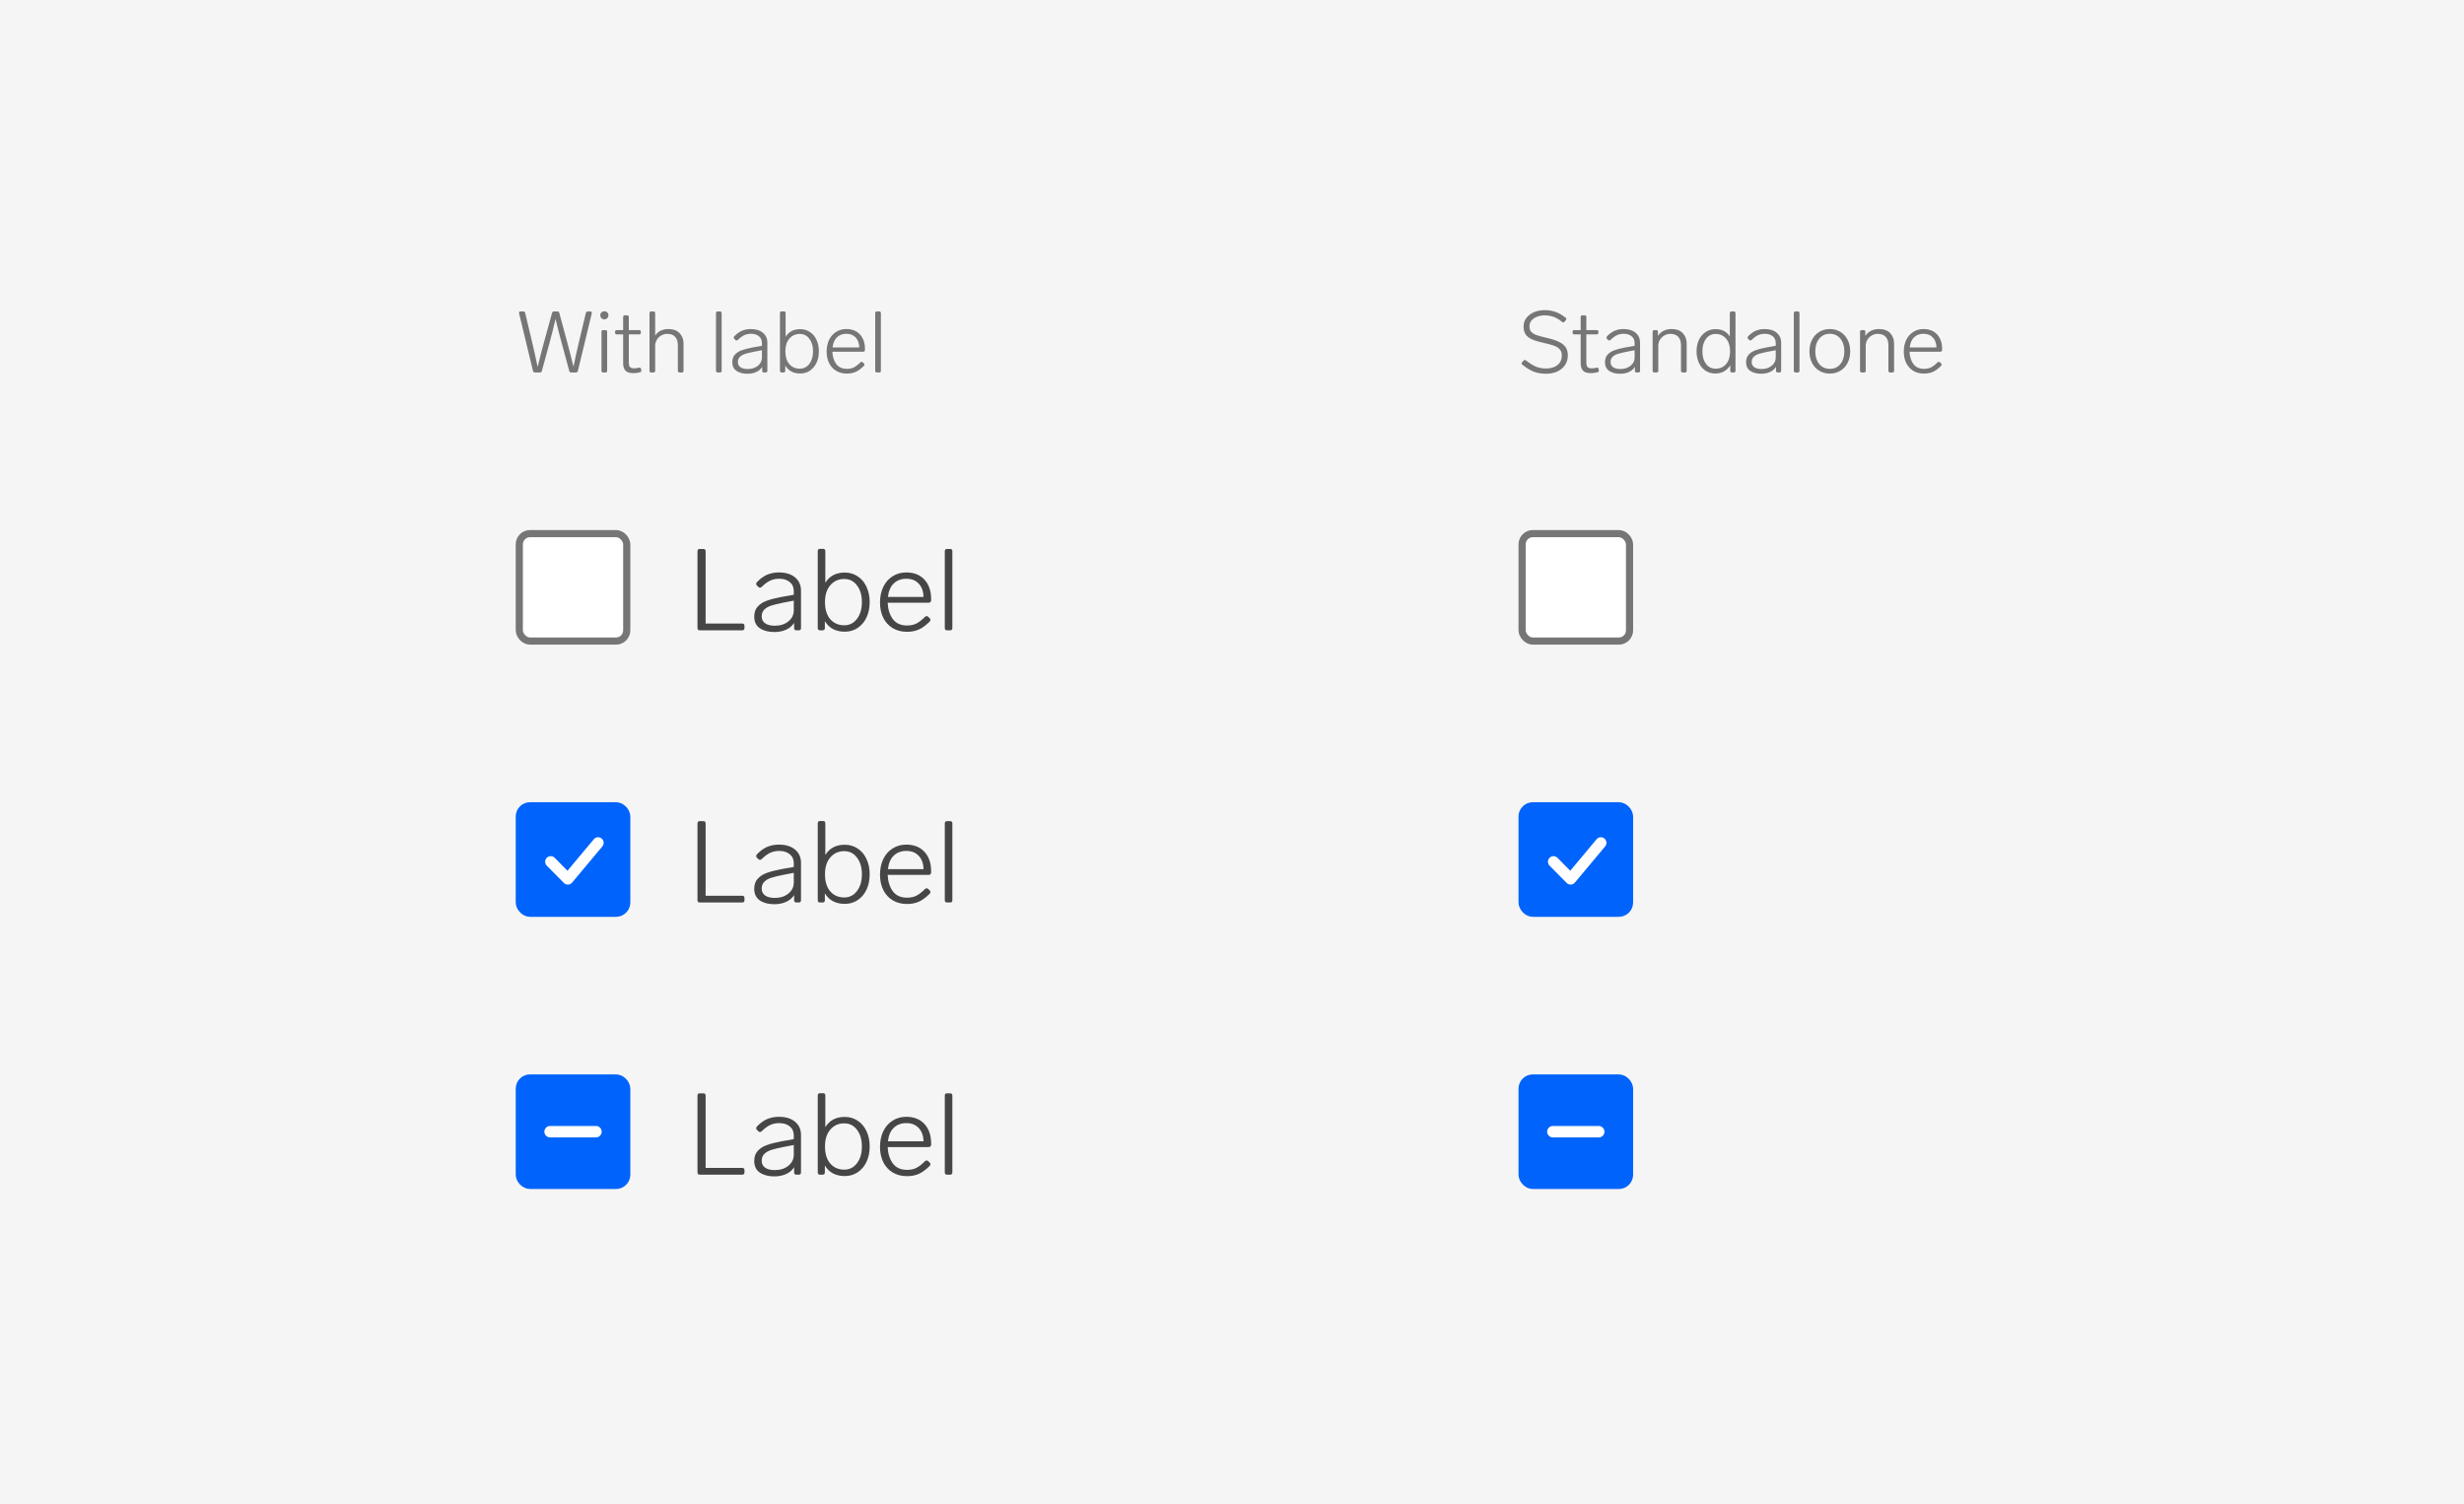 <svg width="344" height="210" viewBox="0 0 344 210" fill="none" xmlns="http://www.w3.org/2000/svg">
<rect width="344" height="210" fill="#F5F5F5"/>
<rect x="72.5" y="74.5" width="15" height="15" rx="1.5" fill="white" stroke="#767676"/>
<path d="M97.696 88C97.483 88 97.376 87.893 97.376 87.68V76.96C97.376 76.747 97.483 76.64 97.696 76.64H98.192C98.405 76.64 98.512 76.747 98.512 76.96V87.056H103.616C103.829 87.056 103.936 87.163 103.936 87.376V87.68C103.936 87.893 103.829 88 103.616 88H97.696ZM108.74 79.92C109.71 79.92 110.468 80.155 111.012 80.624C111.556 81.083 111.828 81.691 111.828 82.448V87.68C111.828 87.893 111.721 88 111.508 88H111.188C110.974 88 110.868 87.893 110.868 87.68V86.96C110.601 87.387 110.222 87.707 109.732 87.92C109.252 88.133 108.713 88.24 108.116 88.24C107.284 88.24 106.606 88.064 106.084 87.712C105.561 87.36 105.3 86.816 105.3 86.08C105.3 85.493 105.465 85.024 105.796 84.672C106.126 84.309 106.558 84.037 107.092 83.856C107.625 83.664 108.292 83.493 109.092 83.344L110.82 83.04V82.528C110.82 81.984 110.633 81.563 110.26 81.264C109.886 80.955 109.396 80.8 108.788 80.8C108.329 80.8 107.913 80.885 107.54 81.056C107.166 81.227 106.766 81.52 106.34 81.936C106.265 82.011 106.185 82.048 106.1 82.048C106.025 82.048 105.956 82.016 105.892 81.952L105.684 81.76C105.609 81.685 105.572 81.605 105.572 81.52C105.572 81.424 105.609 81.339 105.684 81.264C106.132 80.795 106.601 80.453 107.092 80.24C107.593 80.027 108.142 79.92 108.74 79.92ZM108.164 87.36C108.932 87.36 109.566 87.157 110.068 86.752C110.569 86.347 110.82 85.829 110.82 85.2V83.856L109.332 84.144C108.638 84.283 108.089 84.416 107.684 84.544C107.278 84.672 106.953 84.859 106.708 85.104C106.462 85.349 106.34 85.669 106.34 86.064C106.34 86.469 106.5 86.789 106.82 87.024C107.15 87.248 107.598 87.36 108.164 87.36ZM117.944 79.936C118.616 79.936 119.214 80.112 119.736 80.464C120.27 80.805 120.68 81.291 120.968 81.92C121.267 82.539 121.416 83.253 121.416 84.064C121.416 84.875 121.267 85.595 120.968 86.224C120.67 86.843 120.254 87.328 119.72 87.68C119.198 88.021 118.606 88.192 117.944 88.192C116.675 88.192 115.747 87.701 115.16 86.72V87.68C115.16 87.893 115.054 88 114.84 88H114.488C114.275 88 114.168 87.893 114.168 87.68V76.944C114.168 76.731 114.275 76.624 114.488 76.624H114.904C115.118 76.624 115.224 76.731 115.224 76.944V81.36C115.811 80.411 116.718 79.936 117.944 79.936ZM117.864 87.296C118.6 87.296 119.192 86.997 119.64 86.4C120.099 85.803 120.328 85.024 120.328 84.064C120.328 83.104 120.099 82.325 119.64 81.728C119.192 81.131 118.6 80.832 117.864 80.832C117.075 80.832 116.43 81.12 115.928 81.696C115.427 82.272 115.176 83.061 115.176 84.064C115.176 85.077 115.422 85.872 115.912 86.448C116.414 87.013 117.064 87.296 117.864 87.296ZM129.131 86.128C129.206 86.053 129.286 86.016 129.371 86.016C129.446 86.016 129.515 86.048 129.579 86.112L129.787 86.304C129.862 86.379 129.899 86.459 129.899 86.544C129.899 86.608 129.867 86.683 129.803 86.768C129.28 87.291 128.774 87.664 128.283 87.888C127.792 88.101 127.243 88.208 126.635 88.208C125.867 88.208 125.2 88.037 124.635 87.696C124.07 87.355 123.632 86.88 123.323 86.272C123.014 85.653 122.859 84.939 122.859 84.128C122.859 83.307 123.008 82.581 123.307 81.952C123.616 81.312 124.048 80.816 124.603 80.464C125.158 80.101 125.798 79.92 126.523 79.92C127.6 79.92 128.448 80.256 129.067 80.928C129.686 81.6 129.995 82.507 129.995 83.648V83.84C129.984 83.936 129.947 84.011 129.883 84.064C129.83 84.117 129.755 84.144 129.659 84.144H123.931C123.963 85.04 124.198 85.797 124.635 86.416C125.083 87.024 125.75 87.328 126.635 87.328C127.115 87.328 127.536 87.243 127.899 87.072C128.272 86.891 128.683 86.576 129.131 86.128ZM126.523 80.8C125.819 80.8 125.238 81.019 124.779 81.456C124.331 81.883 124.059 82.512 123.963 83.344H128.939C128.918 82.565 128.694 81.947 128.267 81.488C127.84 81.029 127.259 80.8 126.523 80.8ZM132.223 88C132.01 88 131.903 87.893 131.903 87.68V76.96C131.903 76.747 132.01 76.64 132.223 76.64H132.639C132.852 76.64 132.959 76.747 132.959 76.96V87.68C132.959 87.893 132.852 88 132.639 88H132.223Z" fill="#464646"/>
<rect x="72.5" y="112.5" width="15" height="15" rx="1.5" fill="#0063FB" stroke="#0063FB"/>
<path d="M79.226 121.567L82.903 117.168C83.179 116.838 83.669 116.794 83.999 117.07C84.329 117.345 84.373 117.836 84.097 118.166L79.871 123.221C79.577 123.573 79.044 123.595 78.721 123.269L76.336 120.856C76.034 120.55 76.037 120.058 76.342 119.756C76.648 119.454 77.14 119.457 77.442 119.762L79.226 121.567Z" fill="white"/>
<path d="M97.696 126C97.483 126 97.376 125.893 97.376 125.68V114.96C97.376 114.747 97.483 114.64 97.696 114.64H98.192C98.405 114.64 98.512 114.747 98.512 114.96V125.056H103.616C103.829 125.056 103.936 125.163 103.936 125.376V125.68C103.936 125.893 103.829 126 103.616 126H97.696ZM108.74 117.92C109.71 117.92 110.468 118.155 111.012 118.624C111.556 119.083 111.828 119.691 111.828 120.448V125.68C111.828 125.893 111.721 126 111.508 126H111.188C110.974 126 110.868 125.893 110.868 125.68V124.96C110.601 125.387 110.222 125.707 109.732 125.92C109.252 126.133 108.713 126.24 108.116 126.24C107.284 126.24 106.606 126.064 106.084 125.712C105.561 125.36 105.3 124.816 105.3 124.08C105.3 123.493 105.465 123.024 105.796 122.672C106.126 122.309 106.558 122.037 107.092 121.856C107.625 121.664 108.292 121.493 109.092 121.344L110.82 121.04V120.528C110.82 119.984 110.633 119.563 110.26 119.264C109.886 118.955 109.396 118.8 108.788 118.8C108.329 118.8 107.913 118.885 107.54 119.056C107.166 119.227 106.766 119.52 106.34 119.936C106.265 120.011 106.185 120.048 106.1 120.048C106.025 120.048 105.956 120.016 105.892 119.952L105.684 119.76C105.609 119.685 105.572 119.605 105.572 119.52C105.572 119.424 105.609 119.339 105.684 119.264C106.132 118.795 106.601 118.453 107.092 118.24C107.593 118.027 108.142 117.92 108.74 117.92ZM108.164 125.36C108.932 125.36 109.566 125.157 110.068 124.752C110.569 124.347 110.82 123.829 110.82 123.2V121.856L109.332 122.144C108.638 122.283 108.089 122.416 107.684 122.544C107.278 122.672 106.953 122.859 106.708 123.104C106.462 123.349 106.34 123.669 106.34 124.064C106.34 124.469 106.5 124.789 106.82 125.024C107.15 125.248 107.598 125.36 108.164 125.36ZM117.944 117.936C118.616 117.936 119.214 118.112 119.736 118.464C120.27 118.805 120.68 119.291 120.968 119.92C121.267 120.539 121.416 121.253 121.416 122.064C121.416 122.875 121.267 123.595 120.968 124.224C120.67 124.843 120.254 125.328 119.72 125.68C119.198 126.021 118.606 126.192 117.944 126.192C116.675 126.192 115.747 125.701 115.16 124.72V125.68C115.16 125.893 115.054 126 114.84 126H114.488C114.275 126 114.168 125.893 114.168 125.68V114.944C114.168 114.731 114.275 114.624 114.488 114.624H114.904C115.118 114.624 115.224 114.731 115.224 114.944V119.36C115.811 118.411 116.718 117.936 117.944 117.936ZM117.864 125.296C118.6 125.296 119.192 124.997 119.64 124.4C120.099 123.803 120.328 123.024 120.328 122.064C120.328 121.104 120.099 120.325 119.64 119.728C119.192 119.131 118.6 118.832 117.864 118.832C117.075 118.832 116.43 119.12 115.928 119.696C115.427 120.272 115.176 121.061 115.176 122.064C115.176 123.077 115.422 123.872 115.912 124.448C116.414 125.013 117.064 125.296 117.864 125.296ZM129.131 124.128C129.206 124.053 129.286 124.016 129.371 124.016C129.446 124.016 129.515 124.048 129.579 124.112L129.787 124.304C129.862 124.379 129.899 124.459 129.899 124.544C129.899 124.608 129.867 124.683 129.803 124.768C129.28 125.291 128.774 125.664 128.283 125.888C127.792 126.101 127.243 126.208 126.635 126.208C125.867 126.208 125.2 126.037 124.635 125.696C124.07 125.355 123.632 124.88 123.323 124.272C123.014 123.653 122.859 122.939 122.859 122.128C122.859 121.307 123.008 120.581 123.307 119.952C123.616 119.312 124.048 118.816 124.603 118.464C125.158 118.101 125.798 117.92 126.523 117.92C127.6 117.92 128.448 118.256 129.067 118.928C129.686 119.6 129.995 120.507 129.995 121.648V121.84C129.984 121.936 129.947 122.011 129.883 122.064C129.83 122.117 129.755 122.144 129.659 122.144H123.931C123.963 123.04 124.198 123.797 124.635 124.416C125.083 125.024 125.75 125.328 126.635 125.328C127.115 125.328 127.536 125.243 127.899 125.072C128.272 124.891 128.683 124.576 129.131 124.128ZM126.523 118.8C125.819 118.8 125.238 119.019 124.779 119.456C124.331 119.883 124.059 120.512 123.963 121.344H128.939C128.918 120.565 128.694 119.947 128.267 119.488C127.84 119.029 127.259 118.8 126.523 118.8ZM132.223 126C132.01 126 131.903 125.893 131.903 125.68V114.96C131.903 114.747 132.01 114.64 132.223 114.64H132.639C132.852 114.64 132.959 114.747 132.959 114.96V125.68C132.959 125.893 132.852 126 132.639 126H132.223Z" fill="#464646"/>
<rect x="72.5" y="150.5" width="15" height="15" rx="1.5" fill="#0063FB" stroke="#0063FB"/>
<path fill-rule="evenodd" clip-rule="evenodd" d="M76 158C76 157.558 76.358 157.2 76.8 157.2H83.2C83.642 157.2 84 157.558 84 158C84 158.442 83.642 158.8 83.2 158.8H76.8C76.358 158.8 76 158.442 76 158Z" fill="white"/>
<path d="M97.696 164C97.483 164 97.376 163.893 97.376 163.68V152.96C97.376 152.747 97.483 152.64 97.696 152.64H98.192C98.405 152.64 98.512 152.747 98.512 152.96V163.056H103.616C103.829 163.056 103.936 163.163 103.936 163.376V163.68C103.936 163.893 103.829 164 103.616 164H97.696ZM108.74 155.92C109.71 155.92 110.468 156.155 111.012 156.624C111.556 157.083 111.828 157.691 111.828 158.448V163.68C111.828 163.893 111.721 164 111.508 164H111.188C110.974 164 110.868 163.893 110.868 163.68V162.96C110.601 163.387 110.222 163.707 109.732 163.92C109.252 164.133 108.713 164.24 108.116 164.24C107.284 164.24 106.606 164.064 106.084 163.712C105.561 163.36 105.3 162.816 105.3 162.08C105.3 161.493 105.465 161.024 105.796 160.672C106.126 160.309 106.558 160.037 107.092 159.856C107.625 159.664 108.292 159.493 109.092 159.344L110.82 159.04V158.528C110.82 157.984 110.633 157.563 110.26 157.264C109.886 156.955 109.396 156.8 108.788 156.8C108.329 156.8 107.913 156.885 107.54 157.056C107.166 157.227 106.766 157.52 106.34 157.936C106.265 158.011 106.185 158.048 106.1 158.048C106.025 158.048 105.956 158.016 105.892 157.952L105.684 157.76C105.609 157.685 105.572 157.605 105.572 157.52C105.572 157.424 105.609 157.339 105.684 157.264C106.132 156.795 106.601 156.453 107.092 156.24C107.593 156.027 108.142 155.92 108.74 155.92ZM108.164 163.36C108.932 163.36 109.566 163.157 110.068 162.752C110.569 162.347 110.82 161.829 110.82 161.2V159.856L109.332 160.144C108.638 160.283 108.089 160.416 107.684 160.544C107.278 160.672 106.953 160.859 106.708 161.104C106.462 161.349 106.34 161.669 106.34 162.064C106.34 162.469 106.5 162.789 106.82 163.024C107.15 163.248 107.598 163.36 108.164 163.36ZM117.944 155.936C118.616 155.936 119.214 156.112 119.736 156.464C120.27 156.805 120.68 157.291 120.968 157.92C121.267 158.539 121.416 159.253 121.416 160.064C121.416 160.875 121.267 161.595 120.968 162.224C120.67 162.843 120.254 163.328 119.72 163.68C119.198 164.021 118.606 164.192 117.944 164.192C116.675 164.192 115.747 163.701 115.16 162.72V163.68C115.16 163.893 115.054 164 114.84 164H114.488C114.275 164 114.168 163.893 114.168 163.68V152.944C114.168 152.731 114.275 152.624 114.488 152.624H114.904C115.118 152.624 115.224 152.731 115.224 152.944V157.36C115.811 156.411 116.718 155.936 117.944 155.936ZM117.864 163.296C118.6 163.296 119.192 162.997 119.64 162.4C120.099 161.803 120.328 161.024 120.328 160.064C120.328 159.104 120.099 158.325 119.64 157.728C119.192 157.131 118.6 156.832 117.864 156.832C117.075 156.832 116.43 157.12 115.928 157.696C115.427 158.272 115.176 159.061 115.176 160.064C115.176 161.077 115.422 161.872 115.912 162.448C116.414 163.013 117.064 163.296 117.864 163.296ZM129.131 162.128C129.206 162.053 129.286 162.016 129.371 162.016C129.446 162.016 129.515 162.048 129.579 162.112L129.787 162.304C129.862 162.379 129.899 162.459 129.899 162.544C129.899 162.608 129.867 162.683 129.803 162.768C129.28 163.291 128.774 163.664 128.283 163.888C127.792 164.101 127.243 164.208 126.635 164.208C125.867 164.208 125.2 164.037 124.635 163.696C124.07 163.355 123.632 162.88 123.323 162.272C123.014 161.653 122.859 160.939 122.859 160.128C122.859 159.307 123.008 158.581 123.307 157.952C123.616 157.312 124.048 156.816 124.603 156.464C125.158 156.101 125.798 155.92 126.523 155.92C127.6 155.92 128.448 156.256 129.067 156.928C129.686 157.6 129.995 158.507 129.995 159.648V159.84C129.984 159.936 129.947 160.011 129.883 160.064C129.83 160.117 129.755 160.144 129.659 160.144H123.931C123.963 161.04 124.198 161.797 124.635 162.416C125.083 163.024 125.75 163.328 126.635 163.328C127.115 163.328 127.536 163.243 127.899 163.072C128.272 162.891 128.683 162.576 129.131 162.128ZM126.523 156.8C125.819 156.8 125.238 157.019 124.779 157.456C124.331 157.883 124.059 158.512 123.963 159.344H128.939C128.918 158.565 128.694 157.947 128.267 157.488C127.84 157.029 127.259 156.8 126.523 156.8ZM132.223 164C132.01 164 131.903 163.893 131.903 163.68V152.96C131.903 152.747 132.01 152.64 132.223 152.64H132.639C132.852 152.64 132.959 152.747 132.959 152.96V163.68C132.959 163.893 132.852 164 132.639 164H132.223Z" fill="#464646"/>
<rect x="212.5" y="74.5" width="15" height="15" rx="1.5" fill="white" stroke="#767676"/>
<rect x="212.5" y="112.5" width="15" height="15" rx="1.5" fill="#0063FB" stroke="#0063FB"/>
<path d="M219.226 121.567L222.903 117.168C223.179 116.838 223.669 116.794 223.999 117.07C224.329 117.345 224.372 117.836 224.097 118.166L219.871 123.221C219.577 123.573 219.044 123.595 218.721 123.269L216.336 120.856C216.034 120.55 216.037 120.058 216.342 119.756C216.648 119.454 217.14 119.457 217.442 119.762L219.226 121.567Z" fill="white"/>
<rect x="212.5" y="150.5" width="15" height="15" rx="1.5" fill="#0063FB" stroke="#0063FB"/>
<path fill-rule="evenodd" clip-rule="evenodd" d="M216 158C216 157.558 216.358 157.2 216.8 157.2H223.2C223.642 157.2 224 157.558 224 158C224 158.442 223.642 158.8 223.2 158.8H216.8C216.358 158.8 216 158.442 216 158Z" fill="white"/>
<path d="M81.792 43.684C81.832 43.548 81.92 43.48 82.056 43.48H82.404C82.484 43.48 82.544 43.504 82.584 43.552C82.624 43.6 82.636 43.664 82.62 43.744L80.676 51.796C80.636 51.932 80.548 52 80.412 52H79.752C79.6 52 79.508 51.932 79.476 51.796L78.384 47.776C78.04 46.488 77.764 45.408 77.556 44.536C77.332 45.52 77.06 46.604 76.74 47.788L75.648 51.796C75.616 51.932 75.524 52 75.372 52H74.676C74.54 52 74.452 51.932 74.412 51.796L72.468 43.744L72.456 43.672C72.456 43.544 72.532 43.48 72.684 43.48H73.056C73.192 43.48 73.28 43.548 73.32 43.684L74.292 47.776C74.556 48.888 74.812 50.04 75.06 51.232C75.364 49.96 75.66 48.808 75.948 47.776L77.076 43.684C77.108 43.548 77.2 43.48 77.352 43.48H77.808C77.96 43.48 78.052 43.548 78.084 43.684L79.188 47.776C79.5 48.92 79.792 50.064 80.064 51.208C80.272 50.152 80.524 49.008 80.82 47.776L81.792 43.684ZM84.37 44.584C84.21 44.584 84.074 44.528 83.962 44.416C83.858 44.304 83.806 44.168 83.806 44.008C83.806 43.848 83.858 43.716 83.962 43.612C84.074 43.508 84.21 43.456 84.37 43.456C84.538 43.456 84.674 43.508 84.778 43.612C84.89 43.716 84.946 43.848 84.946 44.008C84.946 44.168 84.89 44.304 84.778 44.416C84.674 44.528 84.538 44.584 84.37 44.584ZM84.214 52C84.054 52 83.974 51.92 83.974 51.76V46.324C83.974 46.164 84.054 46.084 84.214 46.084H84.526C84.686 46.084 84.766 46.164 84.766 46.324V51.76C84.766 51.92 84.686 52 84.526 52H84.214ZM89.193 51.34C89.217 51.332 89.249 51.328 89.289 51.328C89.337 51.328 89.381 51.344 89.421 51.376C89.461 51.408 89.485 51.452 89.493 51.508L89.529 51.676C89.537 51.692 89.541 51.72 89.541 51.76C89.541 51.872 89.481 51.94 89.361 51.964C89.073 52.052 88.765 52.096 88.437 52.096C87.917 52.096 87.545 51.98 87.321 51.748C87.105 51.508 86.997 51.164 86.997 50.716V46.684H86.109C85.949 46.684 85.869 46.604 85.869 46.444V46.324C85.869 46.164 85.949 46.084 86.109 46.084H86.997V44.26C86.997 44.1 87.077 44.02 87.237 44.02H87.549C87.709 44.02 87.789 44.1 87.789 44.26V46.084H89.229C89.389 46.084 89.469 46.164 89.469 46.324V46.444C89.469 46.604 89.389 46.684 89.229 46.684H87.789V50.62C87.789 50.916 87.845 51.124 87.957 51.244C88.069 51.364 88.261 51.424 88.533 51.424C88.725 51.424 88.945 51.396 89.193 51.34ZM93.317 45.94C94.005 45.94 94.529 46.136 94.889 46.528C95.249 46.912 95.429 47.388 95.429 47.956V51.76C95.429 51.92 95.349 52 95.189 52H94.877C94.717 52 94.637 51.92 94.637 51.76V48.22C94.637 47.692 94.509 47.292 94.253 47.02C93.997 46.748 93.629 46.612 93.149 46.612C92.845 46.612 92.565 46.688 92.309 46.84C92.053 46.984 91.849 47.184 91.697 47.44C91.545 47.696 91.469 47.976 91.469 48.28V51.76C91.469 51.92 91.389 52 91.229 52H90.917C90.757 52 90.677 51.92 90.677 51.76V43.72C90.677 43.56 90.757 43.48 90.917 43.48H91.229C91.389 43.48 91.469 43.56 91.469 43.72V46.852C91.661 46.548 91.917 46.32 92.237 46.168C92.565 46.016 92.925 45.94 93.317 45.94ZM100.199 52C100.039 52 99.959 51.92 99.959 51.76V43.72C99.959 43.56 100.039 43.48 100.199 43.48H100.511C100.671 43.48 100.751 43.56 100.751 43.72V51.76C100.751 51.92 100.671 52 100.511 52H100.199ZM104.816 45.94C105.544 45.94 106.112 46.116 106.52 46.468C106.928 46.812 107.132 47.268 107.132 47.836V51.76C107.132 51.92 107.052 52 106.892 52H106.652C106.492 52 106.412 51.92 106.412 51.76V51.22C106.212 51.54 105.928 51.78 105.56 51.94C105.2 52.1 104.796 52.18 104.348 52.18C103.724 52.18 103.216 52.048 102.824 51.784C102.432 51.52 102.236 51.112 102.236 50.56C102.236 50.12 102.36 49.768 102.608 49.504C102.856 49.232 103.18 49.028 103.58 48.892C103.98 48.748 104.48 48.62 105.08 48.508L106.376 48.28V47.896C106.376 47.488 106.236 47.172 105.956 46.948C105.676 46.716 105.308 46.6 104.852 46.6C104.508 46.6 104.196 46.664 103.916 46.792C103.636 46.92 103.336 47.14 103.016 47.452C102.96 47.508 102.9 47.536 102.836 47.536C102.78 47.536 102.728 47.512 102.68 47.464L102.524 47.32C102.468 47.264 102.44 47.204 102.44 47.14C102.44 47.068 102.468 47.004 102.524 46.948C102.86 46.596 103.212 46.34 103.58 46.18C103.956 46.02 104.368 45.94 104.816 45.94ZM104.384 51.52C104.96 51.52 105.436 51.368 105.812 51.064C106.188 50.76 106.376 50.372 106.376 49.9V48.892L105.26 49.108C104.74 49.212 104.328 49.312 104.024 49.408C103.72 49.504 103.476 49.644 103.292 49.828C103.108 50.012 103.016 50.252 103.016 50.548C103.016 50.852 103.136 51.092 103.376 51.268C103.624 51.436 103.96 51.52 104.384 51.52ZM111.72 45.952C112.224 45.952 112.672 46.084 113.064 46.348C113.464 46.604 113.772 46.968 113.988 47.44C114.212 47.904 114.324 48.44 114.324 49.048C114.324 49.656 114.212 50.196 113.988 50.668C113.764 51.132 113.452 51.496 113.052 51.76C112.66 52.016 112.216 52.144 111.72 52.144C110.768 52.144 110.072 51.776 109.632 51.04V51.76C109.632 51.92 109.552 52 109.392 52H109.128C108.968 52 108.888 51.92 108.888 51.76V43.708C108.888 43.548 108.968 43.468 109.128 43.468H109.44C109.6 43.468 109.68 43.548 109.68 43.708V47.02C110.12 46.308 110.8 45.952 111.72 45.952ZM111.66 51.472C112.212 51.472 112.656 51.248 112.992 50.8C113.336 50.352 113.508 49.768 113.508 49.048C113.508 48.328 113.336 47.744 112.992 47.296C112.656 46.848 112.212 46.624 111.66 46.624C111.068 46.624 110.584 46.84 110.208 47.272C109.832 47.704 109.644 48.296 109.644 49.048C109.644 49.808 109.828 50.404 110.196 50.836C110.572 51.26 111.06 51.472 111.66 51.472ZM120.11 50.596C120.166 50.54 120.226 50.512 120.29 50.512C120.346 50.512 120.398 50.536 120.446 50.584L120.602 50.728C120.658 50.784 120.686 50.844 120.686 50.908C120.686 50.956 120.662 51.012 120.614 51.076C120.222 51.468 119.842 51.748 119.474 51.916C119.106 52.076 118.694 52.156 118.238 52.156C117.662 52.156 117.162 52.028 116.738 51.772C116.314 51.516 115.986 51.16 115.754 50.704C115.522 50.24 115.406 49.704 115.406 49.096C115.406 48.48 115.518 47.936 115.742 47.464C115.974 46.984 116.298 46.612 116.714 46.348C117.13 46.076 117.61 45.94 118.154 45.94C118.962 45.94 119.598 46.192 120.062 46.696C120.526 47.2 120.758 47.88 120.758 48.736V48.88C120.75 48.952 120.722 49.008 120.674 49.048C120.634 49.088 120.578 49.108 120.506 49.108H116.21C116.234 49.78 116.41 50.348 116.738 50.812C117.074 51.268 117.574 51.496 118.238 51.496C118.598 51.496 118.914 51.432 119.186 51.304C119.466 51.168 119.774 50.932 120.11 50.596ZM118.154 46.6C117.626 46.6 117.19 46.764 116.846 47.092C116.51 47.412 116.306 47.884 116.234 48.508H119.966C119.95 47.924 119.782 47.46 119.462 47.116C119.142 46.772 118.706 46.6 118.154 46.6ZM122.429 52C122.269 52 122.189 51.92 122.189 51.76V43.72C122.189 43.56 122.269 43.48 122.429 43.48H122.741C122.901 43.48 122.981 43.56 122.981 43.72V51.76C122.981 51.92 122.901 52 122.741 52H122.429Z" fill="#767676"/>
<path d="M215.852 52.18C215.22 52.18 214.648 52.084 214.136 51.892C213.632 51.692 213.1 51.368 212.54 50.92C212.468 50.856 212.432 50.796 212.432 50.74C212.432 50.692 212.456 50.64 212.504 50.584L212.696 50.356C212.736 50.292 212.796 50.26 212.876 50.26C212.94 50.26 212.992 50.28 213.032 50.32C213.6 50.76 214.096 51.06 214.52 51.22C214.944 51.372 215.388 51.448 215.852 51.448C216.5 51.448 217.028 51.288 217.436 50.968C217.844 50.64 218.048 50.196 218.048 49.636C218.048 49.276 217.952 48.988 217.76 48.772C217.568 48.556 217.304 48.388 216.968 48.268C216.64 48.148 216.172 48.02 215.564 47.884C214.836 47.724 214.268 47.552 213.86 47.368C213.46 47.184 213.168 46.952 212.984 46.672C212.8 46.392 212.708 46.032 212.708 45.592C212.708 45.128 212.84 44.724 213.104 44.38C213.376 44.028 213.736 43.76 214.184 43.576C214.632 43.392 215.116 43.3 215.636 43.3C216.204 43.3 216.72 43.384 217.184 43.552C217.656 43.72 218.12 43.988 218.576 44.356C218.648 44.404 218.684 44.46 218.684 44.524C218.684 44.572 218.66 44.628 218.612 44.692L218.432 44.908C218.392 44.972 218.332 45.004 218.252 45.004C218.188 45.004 218.132 44.984 218.084 44.944C217.676 44.608 217.28 44.372 216.896 44.236C216.52 44.1 216.104 44.032 215.648 44.032C215.232 44.032 214.864 44.1 214.544 44.236C214.224 44.364 213.972 44.544 213.788 44.776C213.612 45.008 213.524 45.272 213.524 45.568C213.524 45.888 213.612 46.144 213.788 46.336C213.972 46.528 214.224 46.68 214.544 46.792C214.872 46.904 215.348 47.032 215.972 47.176C216.692 47.344 217.26 47.532 217.676 47.74C218.1 47.948 218.408 48.204 218.6 48.508C218.792 48.804 218.888 49.172 218.888 49.612C218.888 50.124 218.756 50.576 218.492 50.968C218.236 51.352 217.876 51.652 217.412 51.868C216.948 52.076 216.428 52.18 215.852 52.18ZM222.876 51.34C222.9 51.332 222.932 51.328 222.972 51.328C223.02 51.328 223.064 51.344 223.104 51.376C223.144 51.408 223.168 51.452 223.176 51.508L223.212 51.676C223.22 51.692 223.224 51.72 223.224 51.76C223.224 51.872 223.164 51.94 223.044 51.964C222.756 52.052 222.448 52.096 222.12 52.096C221.6 52.096 221.228 51.98 221.004 51.748C220.788 51.508 220.68 51.164 220.68 50.716V46.684H219.792C219.632 46.684 219.552 46.604 219.552 46.444V46.324C219.552 46.164 219.632 46.084 219.792 46.084H220.68V44.26C220.68 44.1 220.76 44.02 220.92 44.02H221.232C221.392 44.02 221.472 44.1 221.472 44.26V46.084H222.912C223.072 46.084 223.152 46.164 223.152 46.324V46.444C223.152 46.604 223.072 46.684 222.912 46.684H221.472V50.62C221.472 50.916 221.528 51.124 221.64 51.244C221.752 51.364 221.944 51.424 222.216 51.424C222.408 51.424 222.628 51.396 222.876 51.34ZM226.652 45.94C227.38 45.94 227.948 46.116 228.356 46.468C228.764 46.812 228.968 47.268 228.968 47.836V51.76C228.968 51.92 228.888 52 228.728 52H228.488C228.328 52 228.248 51.92 228.248 51.76V51.22C228.048 51.54 227.764 51.78 227.396 51.94C227.036 52.1 226.632 52.18 226.184 52.18C225.56 52.18 225.052 52.048 224.66 51.784C224.268 51.52 224.072 51.112 224.072 50.56C224.072 50.12 224.196 49.768 224.444 49.504C224.692 49.232 225.016 49.028 225.416 48.892C225.816 48.748 226.316 48.62 226.916 48.508L228.212 48.28V47.896C228.212 47.488 228.072 47.172 227.792 46.948C227.512 46.716 227.144 46.6 226.688 46.6C226.344 46.6 226.032 46.664 225.752 46.792C225.472 46.92 225.172 47.14 224.852 47.452C224.796 47.508 224.736 47.536 224.672 47.536C224.616 47.536 224.564 47.512 224.516 47.464L224.36 47.32C224.304 47.264 224.276 47.204 224.276 47.14C224.276 47.068 224.304 47.004 224.36 46.948C224.696 46.596 225.048 46.34 225.416 46.18C225.792 46.02 226.204 45.94 226.652 45.94ZM226.22 51.52C226.796 51.52 227.272 51.368 227.648 51.064C228.024 50.76 228.212 50.372 228.212 49.9V48.892L227.096 49.108C226.576 49.212 226.164 49.312 225.86 49.408C225.556 49.504 225.312 49.644 225.128 49.828C224.944 50.012 224.852 50.252 224.852 50.548C224.852 50.852 224.972 51.092 225.212 51.268C225.46 51.436 225.796 51.52 226.22 51.52ZM233.364 45.94C234.06 45.94 234.584 46.132 234.936 46.516C235.296 46.9 235.476 47.38 235.476 47.956V51.76C235.476 51.92 235.396 52 235.236 52H234.924C234.764 52 234.684 51.92 234.684 51.76V48.22C234.684 47.692 234.556 47.292 234.3 47.02C234.044 46.748 233.676 46.612 233.196 46.612C232.892 46.612 232.612 46.688 232.356 46.84C232.1 46.984 231.896 47.184 231.744 47.44C231.592 47.696 231.516 47.976 231.516 48.28V51.76C231.516 51.92 231.436 52 231.276 52H230.964C230.804 52 230.724 51.92 230.724 51.76V46.324C230.724 46.164 230.804 46.084 230.964 46.084H231.228C231.388 46.084 231.468 46.164 231.468 46.324V46.9C231.668 46.58 231.932 46.34 232.26 46.18C232.588 46.02 232.956 45.94 233.364 45.94ZM241.5 43.72C241.5 43.56 241.58 43.48 241.74 43.48H242.052C242.212 43.48 242.292 43.56 242.292 43.72V51.76C242.292 51.92 242.212 52 242.052 52H241.8C241.64 52 241.56 51.92 241.56 51.76V50.98C241.344 51.356 241.06 51.644 240.708 51.844C240.356 52.044 239.94 52.144 239.46 52.144C238.956 52.144 238.508 52.016 238.116 51.76C237.724 51.496 237.416 51.132 237.192 50.668C236.968 50.196 236.856 49.656 236.856 49.048C236.856 48.44 236.968 47.904 237.192 47.44C237.424 46.968 237.74 46.604 238.14 46.348C238.54 46.084 238.988 45.952 239.484 45.952C240.396 45.952 241.068 46.292 241.5 46.972V43.72ZM239.52 51.472C240.12 51.472 240.604 51.26 240.972 50.836C241.348 50.404 241.536 49.808 241.536 49.048C241.536 48.296 241.348 47.704 240.972 47.272C240.604 46.84 240.12 46.624 239.52 46.624C238.968 46.624 238.52 46.848 238.176 47.296C237.84 47.744 237.672 48.328 237.672 49.048C237.672 49.776 237.84 50.364 238.176 50.812C238.512 51.252 238.96 51.472 239.52 51.472ZM246.352 45.94C247.08 45.94 247.648 46.116 248.056 46.468C248.464 46.812 248.668 47.268 248.668 47.836V51.76C248.668 51.92 248.588 52 248.428 52H248.188C248.028 52 247.948 51.92 247.948 51.76V51.22C247.748 51.54 247.464 51.78 247.096 51.94C246.736 52.1 246.332 52.18 245.884 52.18C245.26 52.18 244.752 52.048 244.36 51.784C243.968 51.52 243.772 51.112 243.772 50.56C243.772 50.12 243.896 49.768 244.144 49.504C244.392 49.232 244.716 49.028 245.116 48.892C245.516 48.748 246.016 48.62 246.616 48.508L247.912 48.28V47.896C247.912 47.488 247.772 47.172 247.492 46.948C247.212 46.716 246.844 46.6 246.388 46.6C246.044 46.6 245.732 46.664 245.452 46.792C245.172 46.92 244.872 47.14 244.552 47.452C244.496 47.508 244.436 47.536 244.372 47.536C244.316 47.536 244.264 47.512 244.216 47.464L244.06 47.32C244.004 47.264 243.976 47.204 243.976 47.14C243.976 47.068 244.004 47.004 244.06 46.948C244.396 46.596 244.748 46.34 245.116 46.18C245.492 46.02 245.904 45.94 246.352 45.94ZM245.92 51.52C246.496 51.52 246.972 51.368 247.348 51.064C247.724 50.76 247.912 50.372 247.912 49.9V48.892L246.796 49.108C246.276 49.212 245.864 49.312 245.56 49.408C245.256 49.504 245.012 49.644 244.828 49.828C244.644 50.012 244.552 50.252 244.552 50.548C244.552 50.852 244.672 51.092 244.912 51.268C245.16 51.436 245.496 51.52 245.92 51.52ZM250.675 52C250.515 52 250.435 51.92 250.435 51.76V43.72C250.435 43.56 250.515 43.48 250.675 43.48H250.987C251.147 43.48 251.227 43.56 251.227 43.72V51.76C251.227 51.92 251.147 52 250.987 52H250.675ZM255.461 52.156C254.909 52.156 254.417 52.024 253.985 51.76C253.553 51.496 253.217 51.132 252.977 50.668C252.737 50.196 252.617 49.656 252.617 49.048C252.617 48.44 252.737 47.904 252.977 47.44C253.217 46.968 253.553 46.6 253.985 46.336C254.417 46.072 254.909 45.94 255.461 45.94C256.013 45.94 256.505 46.072 256.937 46.336C257.369 46.6 257.705 46.968 257.945 47.44C258.185 47.904 258.305 48.44 258.305 49.048C258.305 49.656 258.185 50.196 257.945 50.668C257.705 51.132 257.369 51.496 256.937 51.76C256.505 52.024 256.013 52.156 255.461 52.156ZM255.461 51.496C256.077 51.496 256.569 51.272 256.937 50.824C257.305 50.368 257.489 49.776 257.489 49.048C257.489 48.32 257.305 47.732 256.937 47.284C256.569 46.828 256.077 46.6 255.461 46.6C254.845 46.6 254.353 46.828 253.985 47.284C253.617 47.732 253.433 48.32 253.433 49.048C253.433 49.776 253.617 50.368 253.985 50.824C254.353 51.272 254.845 51.496 255.461 51.496ZM262.321 45.94C263.017 45.94 263.541 46.132 263.893 46.516C264.253 46.9 264.433 47.38 264.433 47.956V51.76C264.433 51.92 264.353 52 264.193 52H263.881C263.721 52 263.641 51.92 263.641 51.76V48.22C263.641 47.692 263.513 47.292 263.257 47.02C263.001 46.748 262.633 46.612 262.153 46.612C261.849 46.612 261.569 46.688 261.313 46.84C261.057 46.984 260.853 47.184 260.701 47.44C260.549 47.696 260.473 47.976 260.473 48.28V51.76C260.473 51.92 260.393 52 260.233 52H259.921C259.761 52 259.681 51.92 259.681 51.76V46.324C259.681 46.164 259.761 46.084 259.921 46.084H260.185C260.345 46.084 260.425 46.164 260.425 46.324V46.9C260.625 46.58 260.889 46.34 261.217 46.18C261.545 46.02 261.913 45.94 262.321 45.94ZM270.493 50.596C270.549 50.54 270.609 50.512 270.673 50.512C270.729 50.512 270.781 50.536 270.829 50.584L270.985 50.728C271.041 50.784 271.069 50.844 271.069 50.908C271.069 50.956 271.045 51.012 270.997 51.076C270.605 51.468 270.225 51.748 269.857 51.916C269.489 52.076 269.077 52.156 268.621 52.156C268.045 52.156 267.545 52.028 267.121 51.772C266.697 51.516 266.369 51.16 266.137 50.704C265.905 50.24 265.789 49.704 265.789 49.096C265.789 48.48 265.901 47.936 266.125 47.464C266.357 46.984 266.681 46.612 267.097 46.348C267.513 46.076 267.993 45.94 268.537 45.94C269.345 45.94 269.981 46.192 270.445 46.696C270.909 47.2 271.141 47.88 271.141 48.736V48.88C271.133 48.952 271.105 49.008 271.057 49.048C271.017 49.088 270.961 49.108 270.889 49.108H266.593C266.617 49.78 266.793 50.348 267.121 50.812C267.457 51.268 267.957 51.496 268.621 51.496C268.981 51.496 269.297 51.432 269.569 51.304C269.849 51.168 270.157 50.932 270.493 50.596ZM268.537 46.6C268.009 46.6 267.573 46.764 267.229 47.092C266.893 47.412 266.689 47.884 266.617 48.508H270.349C270.333 47.924 270.165 47.46 269.845 47.116C269.525 46.772 269.089 46.6 268.537 46.6Z" fill="#767676"/>
</svg>
